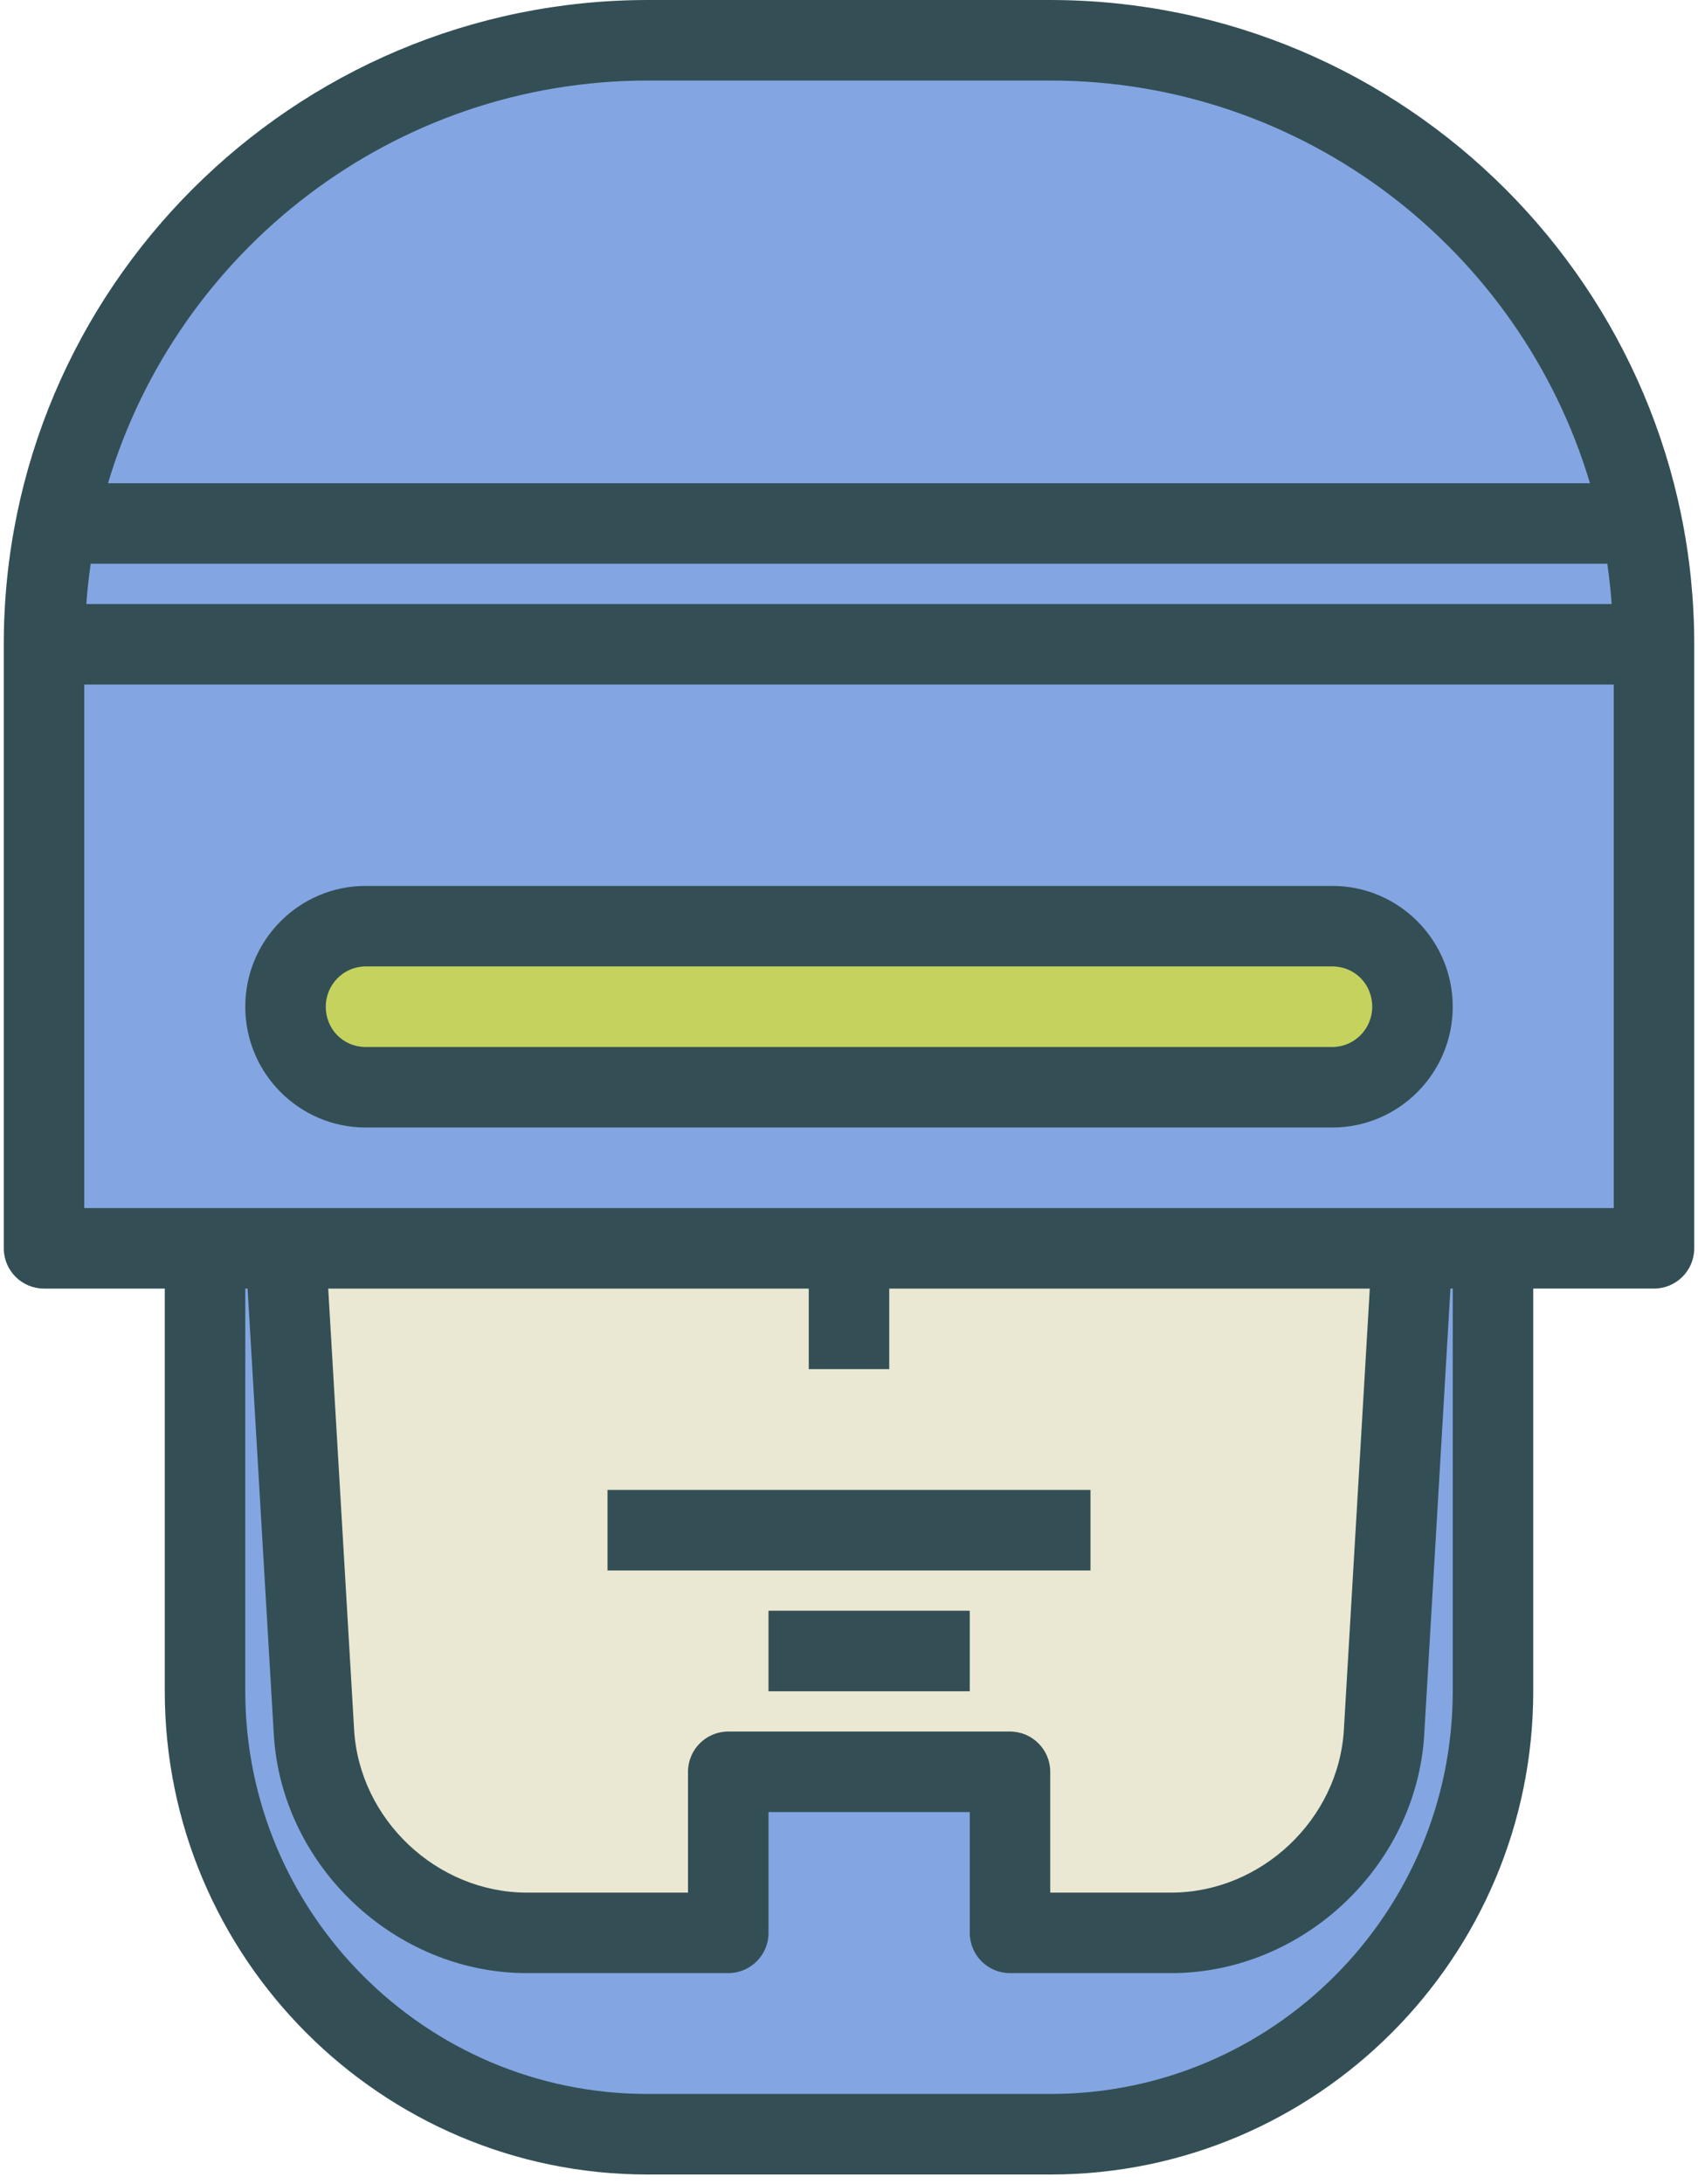 <svg xmlns="http://www.w3.org/2000/svg" viewBox="0 0 126 162"><g fill="none" fill-rule="nonzero"><path fill="#334F55" d="M77.909 0H48.092C21.728 0 .28 21.437.28 47.787v44.8c0 1.649 1.337 2.987 2.987 2.987h8.96v29.867c0 19.762 16.065 35.84 35.811 35.84h29.925c19.746 0 35.811-16.078 35.811-35.84V95.573h8.96c1.649 0 2.987-1.337 2.987-2.987V47.787C125.72 21.437 104.272 0 77.909 0z"/><path fill="#EAE8D2" d="M65.987 101.547v-5.973h35.659l-1.924 32.722c-.392 6.66-6.144 12.078-12.821 12.078H77.933v-8.96c0-1.649-1.337-2.987-2.987-2.987H54.04c-1.649 0-2.987 1.337-2.987 2.987v8.96H39.1c-6.678 0-12.429-5.418-12.822-12.078l-1.923-32.722H60.014v5.973h5.973z"/><path fill="#83A6E2" d="M48.091 5.973h29.817c18.914 0 34.918 12.617 40.076 29.867H8.015c5.158-17.249 21.162-29.867 40.076-29.867zM119.269 41.813c.142.986.254 1.98.326 2.987H6.405c.072-1.007.184-2.001.326-2.987h112.539zm-11.469 83.627c0 16.469-13.385 29.867-29.837 29.867h-29.925c-16.453 0-29.837-13.398-29.837-29.867V95.573h.171l1.945 33.072c.575 9.761 9.001 17.701 18.783 17.701h14.941c1.649 0 2.987-1.337 2.987-2.987v-8.96h14.933v8.96c0 1.649 1.337 2.987 2.987 2.987h11.954c9.783 0 18.209-7.941 18.783-17.701l1.945-33.072h.171l-0 29.867h0z"/><path fill="#334F55" d="M45.08 110.507h35.84v5.973H45.08v-5.973zm11.947 8.96h14.933v5.973h-14.933v-5.973z"/><path fill="#83A6E2" d="M119.747 89.6H6.253V50.773h113.494z"/><path fill="#334F55" d="M27.134 83.627h71.732c4.926 0 8.934-4.019 8.934-8.96 0-4.941-4.007-8.96-8.934-8.96H27.134c-4.926 0-8.934 4.019-8.934 8.96 0 4.941 4.007 8.96 8.934 8.96z"/><path fill="#C5D35E" d="M27.134 71.68h71.732c1.66 0 2.96 1.313 2.96 2.987 0 1.647-1.329 2.987-2.96 2.987H27.134c-1.659 0-2.96-1.313-2.96-2.987 0-1.647 1.328-2.987 2.96-2.987z"/></g></svg>